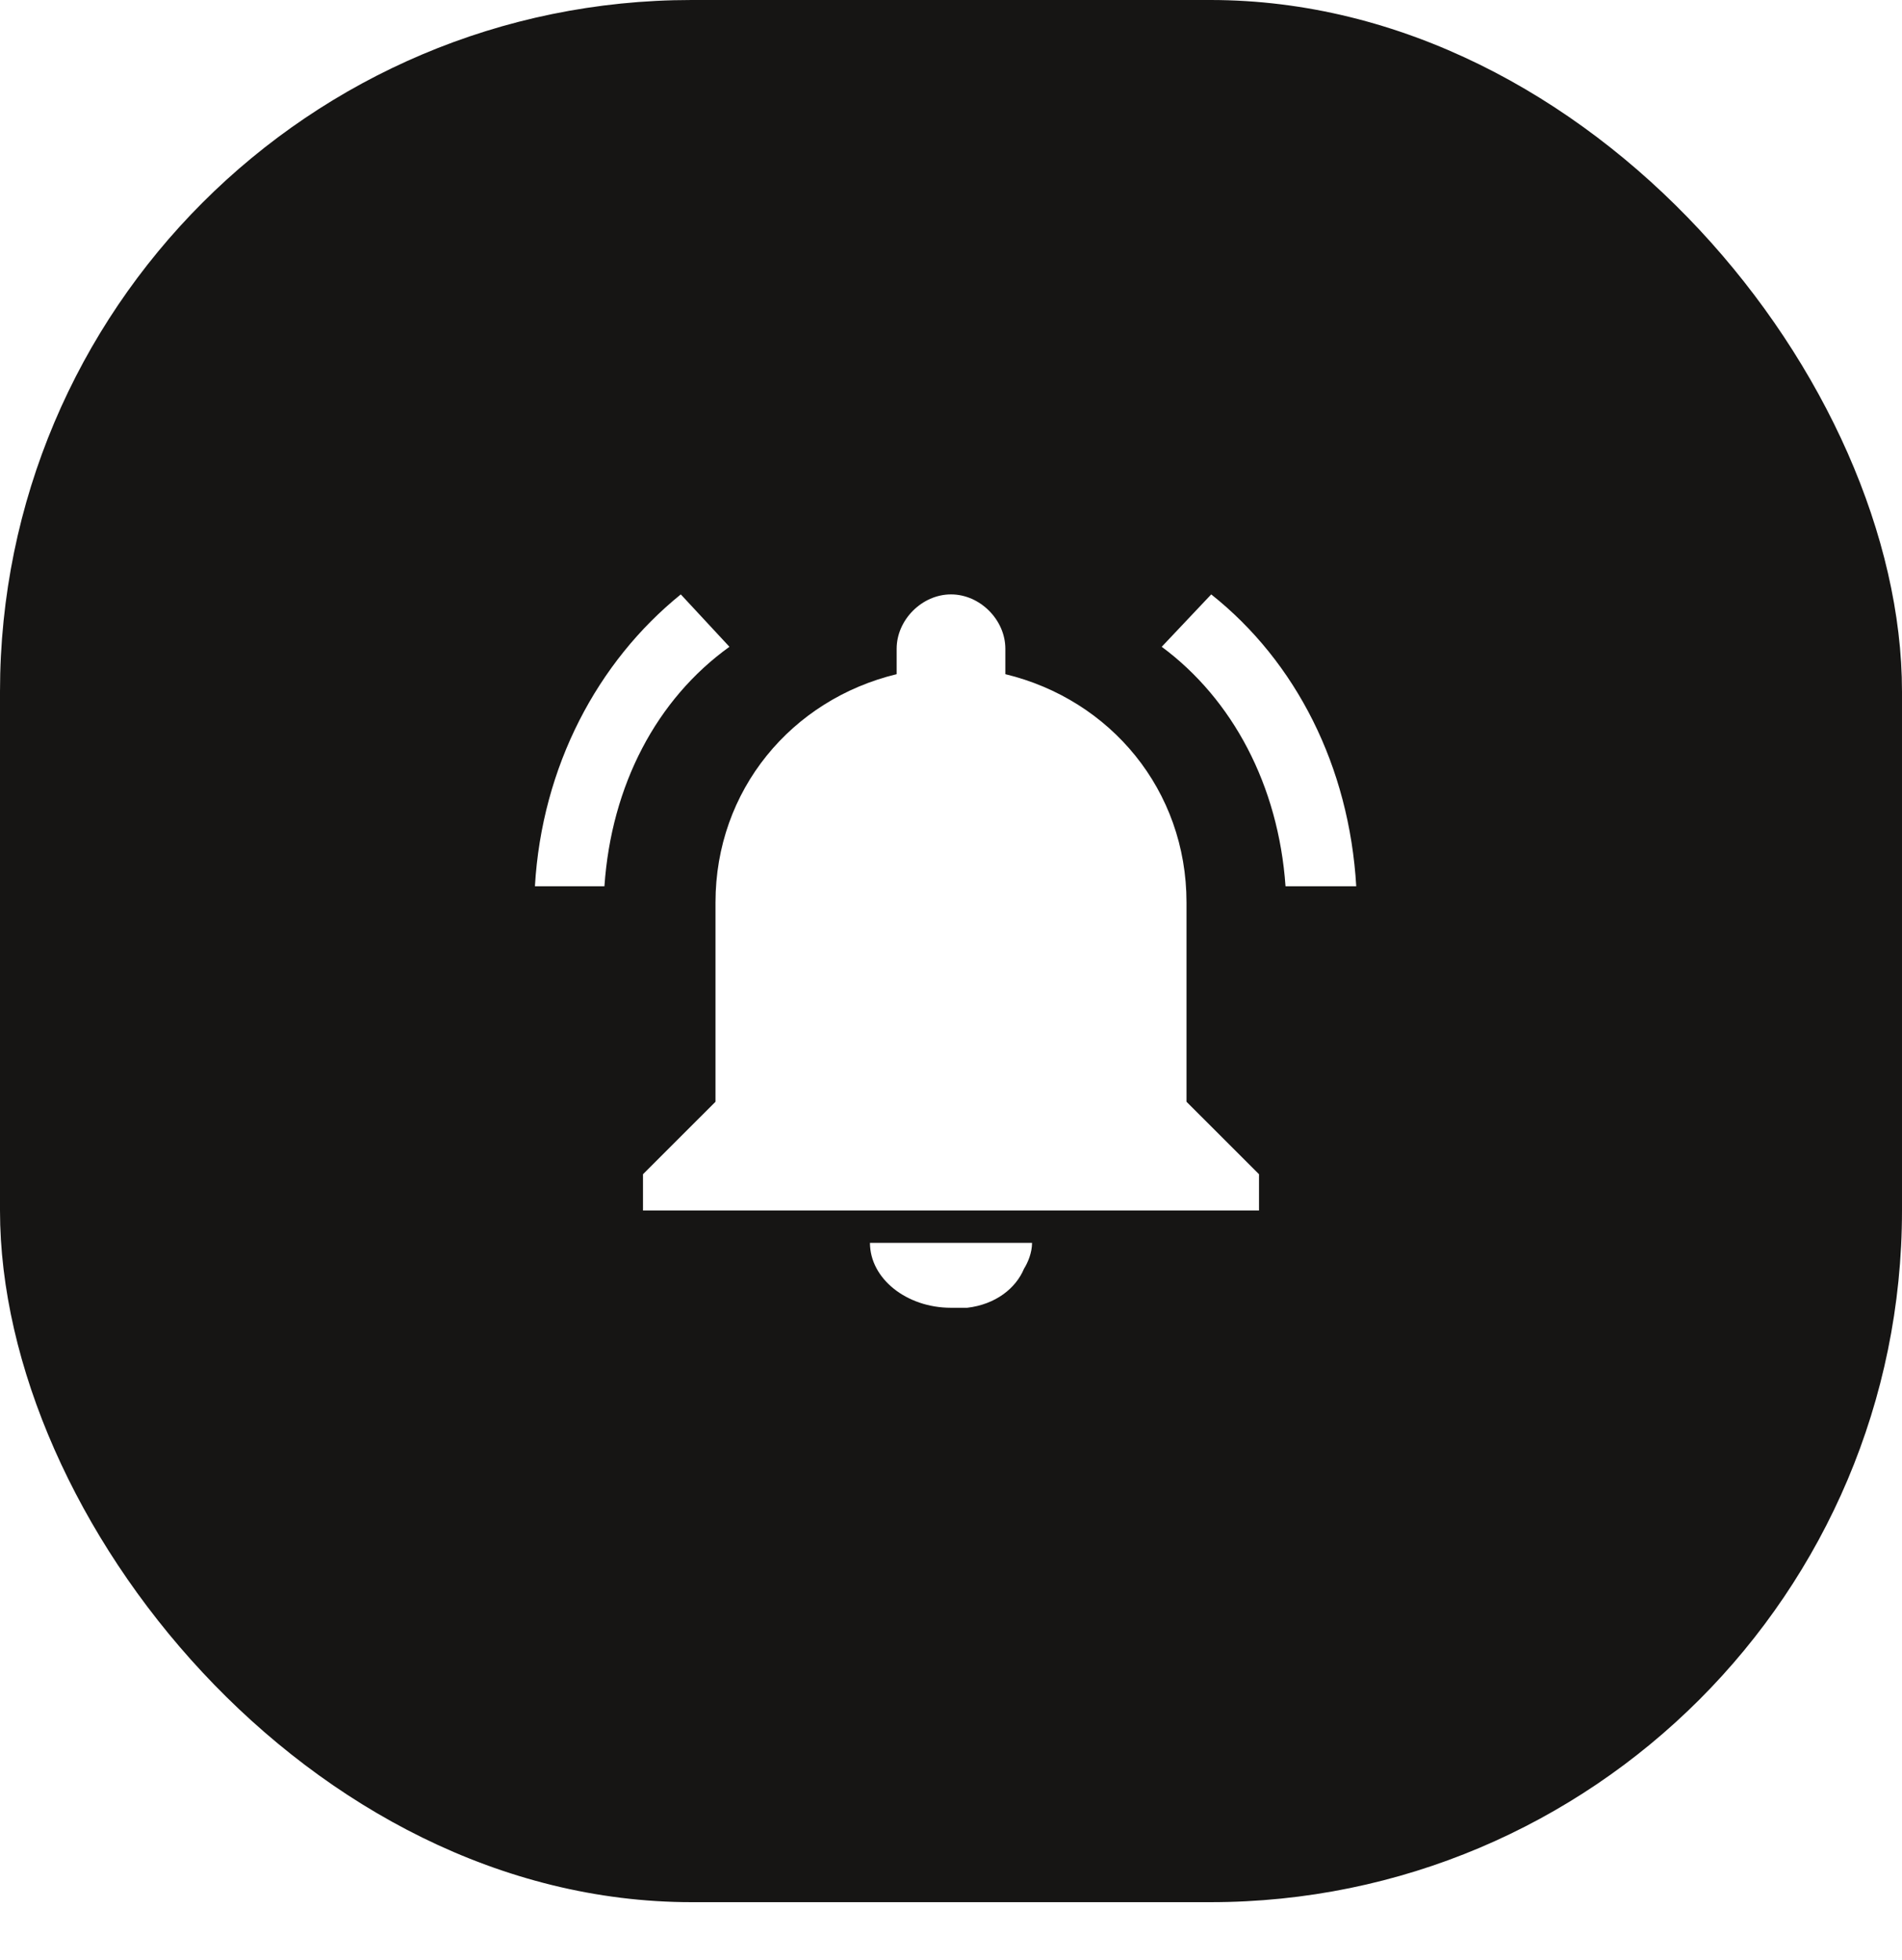 <svg width="33" height="34" viewBox="0 0 33 34" fill="none" xmlns="http://www.w3.org/2000/svg">
<g filter="url(#filter0_b_1587_11156)">
<rect width="33" height="33" rx="12" fill="#161514"/>
</g>
<path fill-rule="evenodd" clip-rule="evenodd" d="M16.5 22.688H16.781C17.273 22.631 17.625 22.35 17.766 22.012C17.836 21.9 17.906 21.731 17.906 21.562H15.094C15.094 22.181 15.727 22.688 16.5 22.688ZM20.586 15.656C20.586 13.707 19.266 12.136 17.443 11.696V11.255C17.443 10.753 17.003 10.312 16.5 10.312C15.997 10.312 15.557 10.753 15.557 11.255V11.696C13.734 12.136 12.414 13.707 12.414 15.656V19.114L11.156 20.371V21H21.844V20.371L20.586 19.114V15.656ZM22.304 15.375H23.531C23.409 13.298 22.488 11.481 21.015 10.312L20.156 11.221C21.384 12.13 22.181 13.623 22.304 15.375ZM12.656 11.221L11.812 10.312C10.366 11.481 9.402 13.298 9.281 15.375H10.487C10.607 13.623 11.391 12.13 12.656 11.221Z" fill="white"/>
<defs>
<filter id="filter0_b_1587_11156" x="-5.437" y="-5.437" width="43.873" height="43.873" filterUnits="userSpaceOnUse" color-interpolation-filters="sRGB">
<feFlood flood-opacity="0" result="BackgroundImageFix"/>
<feGaussianBlur in="BackgroundImageFix" stdDeviation="2.718"/>
<feComposite in2="SourceAlpha" operator="in" result="effect1_backgroundBlur_1587_11156"/>
<feBlend mode="normal" in="SourceGraphic" in2="effect1_backgroundBlur_1587_11156" result="shape"/>
</filter>
</defs>
</svg>
